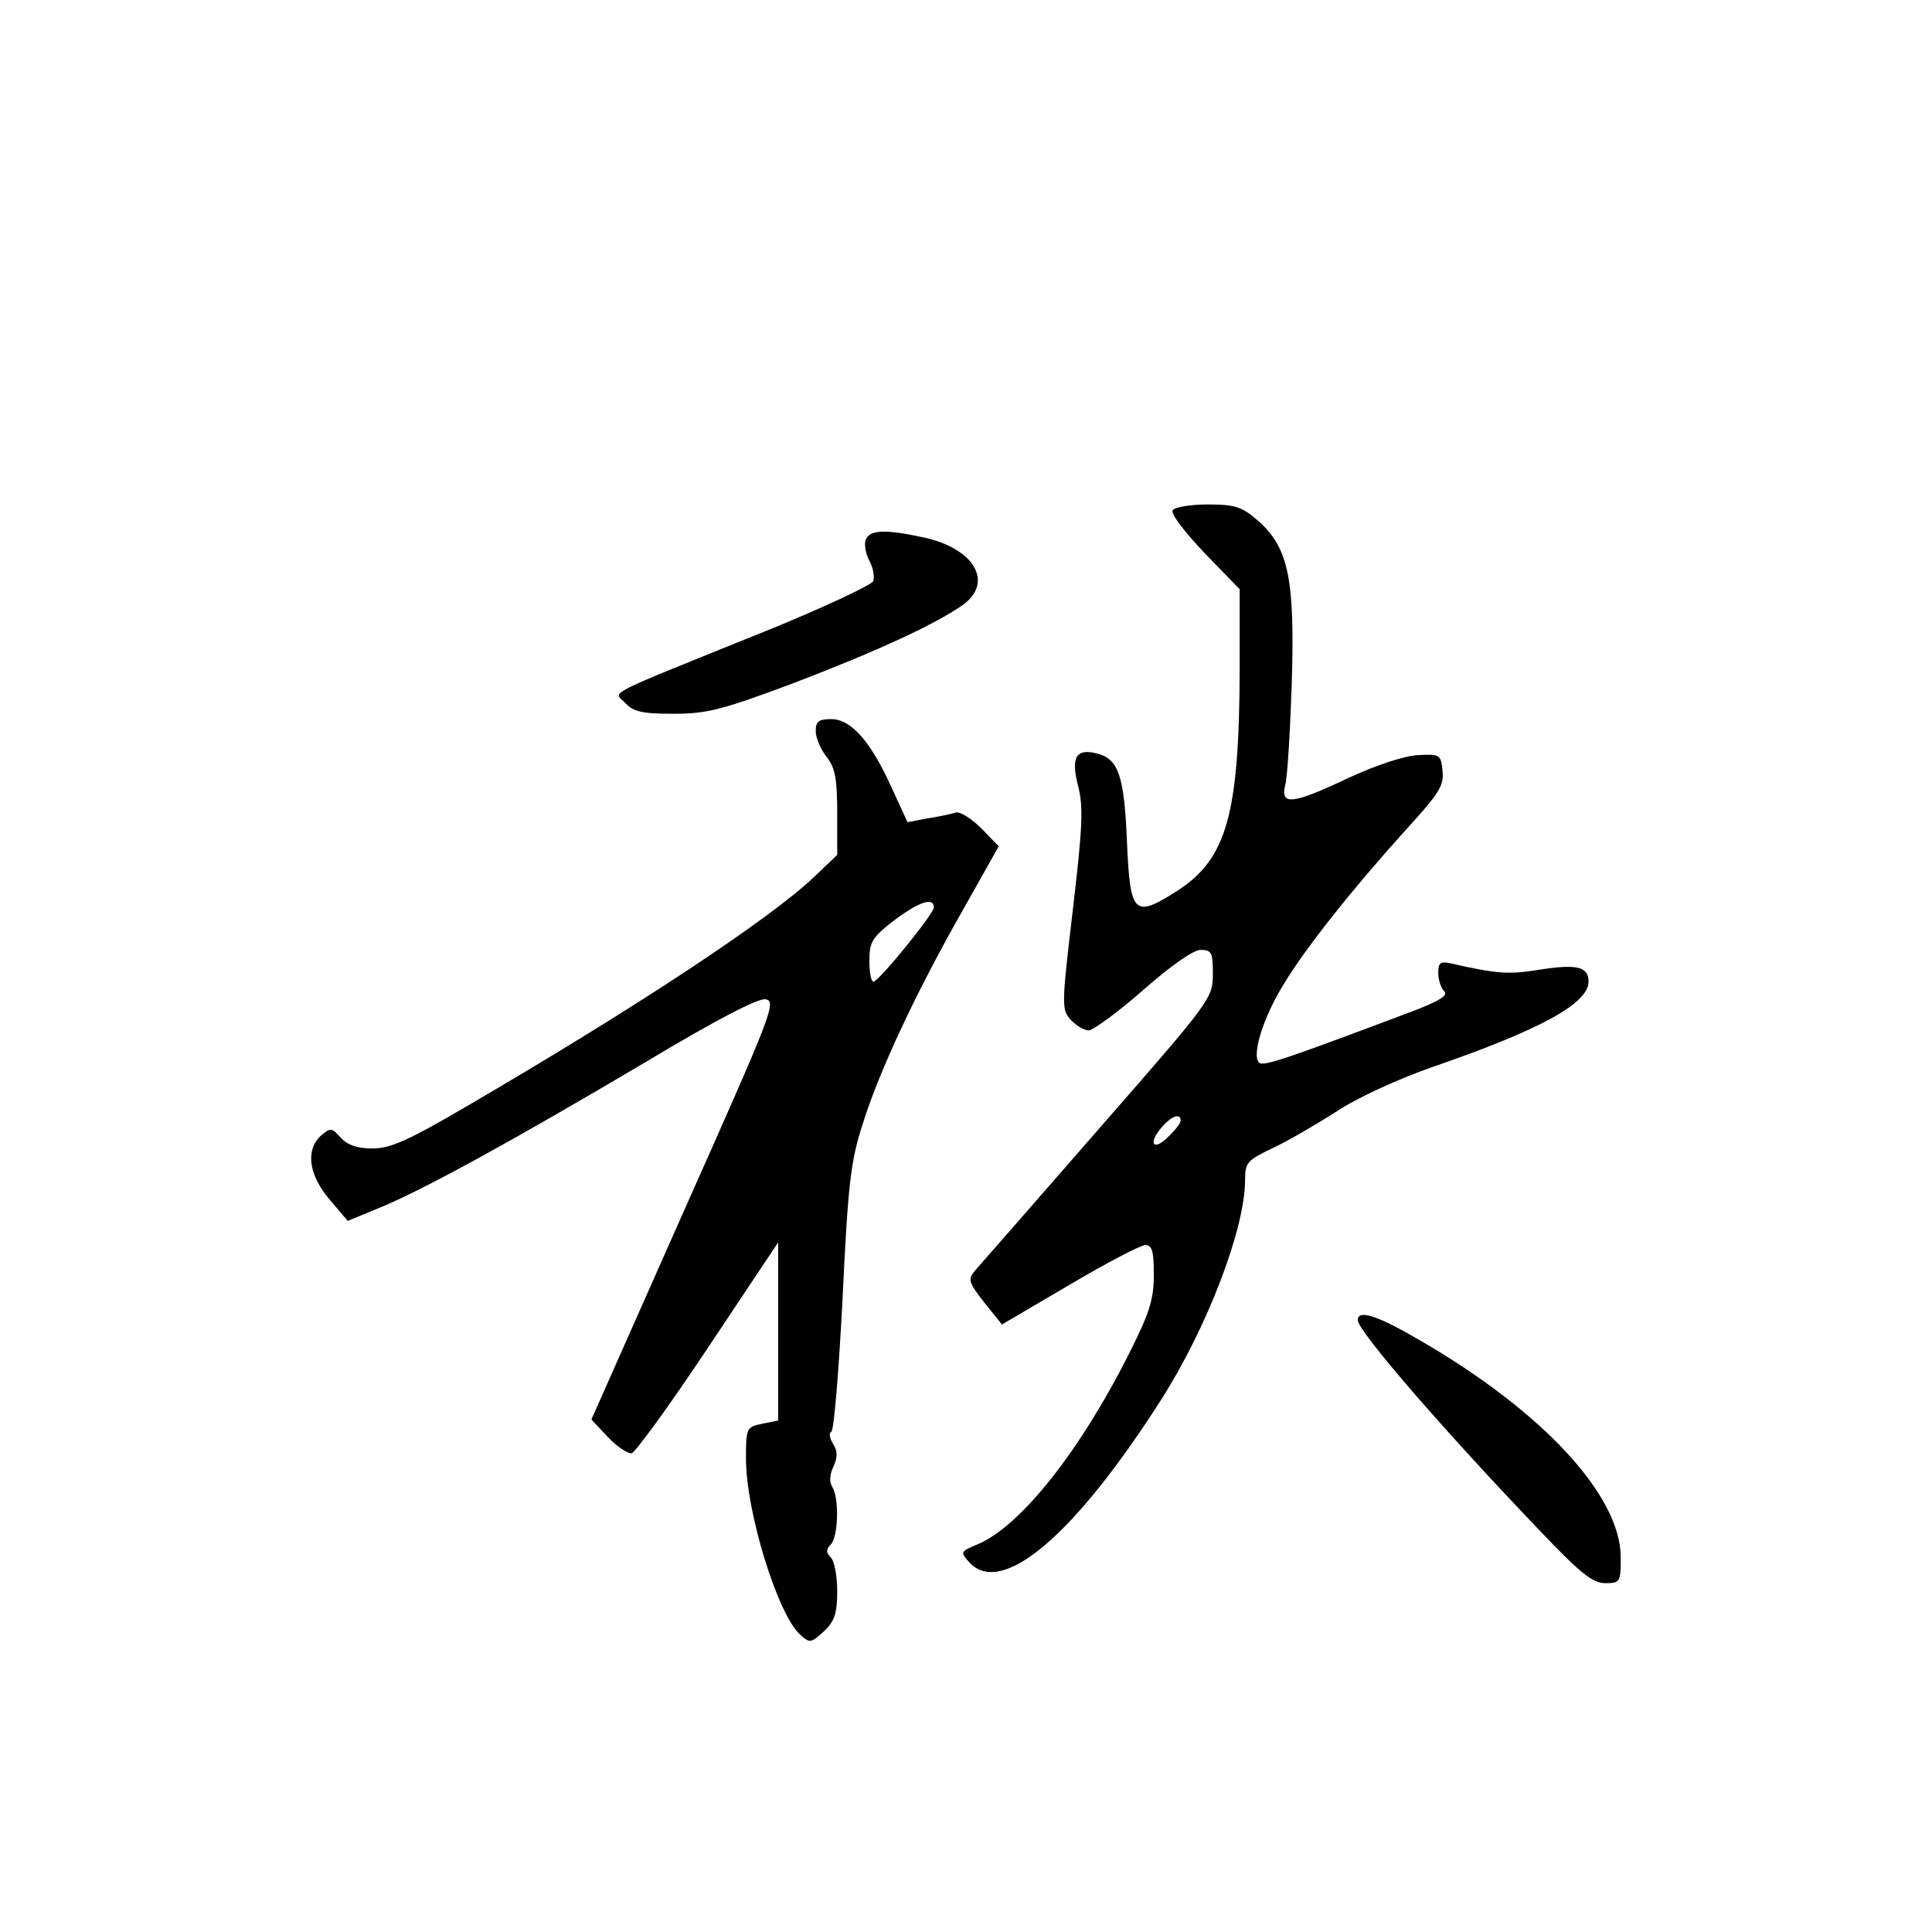 <?xml version="1.0" standalone="no"?>
<!DOCTYPE svg PUBLIC "-//W3C//DTD SVG 20010904//EN"
 "http://www.w3.org/TR/2001/REC-SVG-20010904/DTD/svg10.dtd">
<svg version="1.0" xmlns="http://www.w3.org/2000/svg"
 width="360pt" height="360pt" viewBox="0 0 360 360"
 preserveAspectRatio="xMidYMid meet">
<g transform="translate(0,360) scale(0.1,-0.1)"
fill="#000000" stroke="none">
<path d="M2185 2649 c-4 -6 23 -41 59 -79 l66 -68 0 -149 c-1 -272 -24 -354
-118 -414 -79 -50 -86 -43 -92 91 -5 125 -16 156 -56 166 -39 10 -49 -7 -35
-61 10 -39 8 -78 -10 -231 -21 -178 -21 -185 -4 -204 10 -11 25 -20 34 -20 9
1 54 34 101 75 52 46 94 75 107 75 21 0 23 -5 23 -45 0 -45 -3 -49 -212 -288
-116 -133 -219 -251 -229 -262 -16 -19 -16 -22 15 -62 l33 -41 126 74 c69 41
133 74 141 74 13 0 16 -12 16 -55 0 -46 -8 -71 -44 -143 -93 -186 -204 -325
-283 -359 -34 -14 -34 -15 -17 -34 60 -66 196 49 359 305 85 134 155 317 155
407 0 33 4 37 52 60 28 13 81 44 117 67 39 26 113 60 178 83 203 70 293 119
293 160 0 28 -22 33 -92 22 -56 -9 -78 -8 -165 12 -19 4 -23 1 -23 -18 0 -13
5 -28 11 -34 8 -8 -9 -18 -58 -37 -234 -88 -279 -104 -287 -96 -14 14 8 85 46
146 40 67 131 181 227 287 62 68 72 83 69 110 -3 31 -5 32 -45 30 -25 -1 -77
-18 -129 -42 -106 -50 -129 -53 -119 -13 4 15 9 100 12 188 6 195 -6 253 -62
303 -31 27 -43 31 -95 31 -32 0 -62 -5 -65 -11z m15 -1137 c0 -5 -11 -19 -25
-32 -28 -27 -36 -8 -8 22 17 19 33 24 33 10z"/>
<path d="M1613 2594 c-3 -8 0 -26 7 -39 7 -13 10 -30 7 -38 -3 -7 -92 -49
-198 -92 -314 -127 -285 -112 -264 -135 15 -16 31 -20 90 -20 62 0 90 7 226
58 154 59 260 108 312 144 60 42 23 107 -74 127 -69 15 -99 14 -106 -5z"/>
<path d="M1520 2238 c0 -13 9 -34 20 -48 16 -20 20 -41 20 -104 l0 -79 -43
-41 c-83 -79 -333 -244 -645 -426 -111 -65 -144 -80 -178 -80 -28 0 -46 6 -59
20 -17 19 -19 19 -37 4 -29 -27 -23 -73 16 -119 l34 -40 58 24 c82 33 259 131
497 272 130 78 209 119 223 117 22 -3 13 -25 -151 -393 l-173 -390 31 -33 c17
-18 37 -31 44 -30 7 2 72 91 143 198 l130 195 0 -166 0 -166 -30 -6 c-29 -6
-30 -8 -30 -65 0 -99 59 -290 101 -328 18 -16 20 -16 44 6 20 19 25 33 25 75
0 28 -5 56 -12 63 -9 9 -9 15 0 24 14 14 16 86 3 107 -6 9 -5 24 2 38 8 18 8
29 -1 43 -6 10 -8 20 -3 22 5 2 14 113 21 248 10 212 15 256 37 324 31 100
100 247 187 400 l67 119 -32 33 c-19 19 -40 32 -48 30 -9 -3 -33 -8 -53 -11
l-37 -7 -29 63 c-39 87 -76 129 -113 129 -23 0 -29 -4 -29 -22z m220 -329 c0
-12 -102 -137 -112 -138 -5 -1 -8 17 -8 39 0 35 5 43 46 75 47 35 74 44 74 24z"/>
<path d="M2530 1140 c0 -20 160 -205 339 -392 76 -80 99 -98 122 -98 28 0 29
2 29 48 0 115 -145 272 -375 405 -77 45 -115 58 -115 37z"/>
</g>
</svg>
